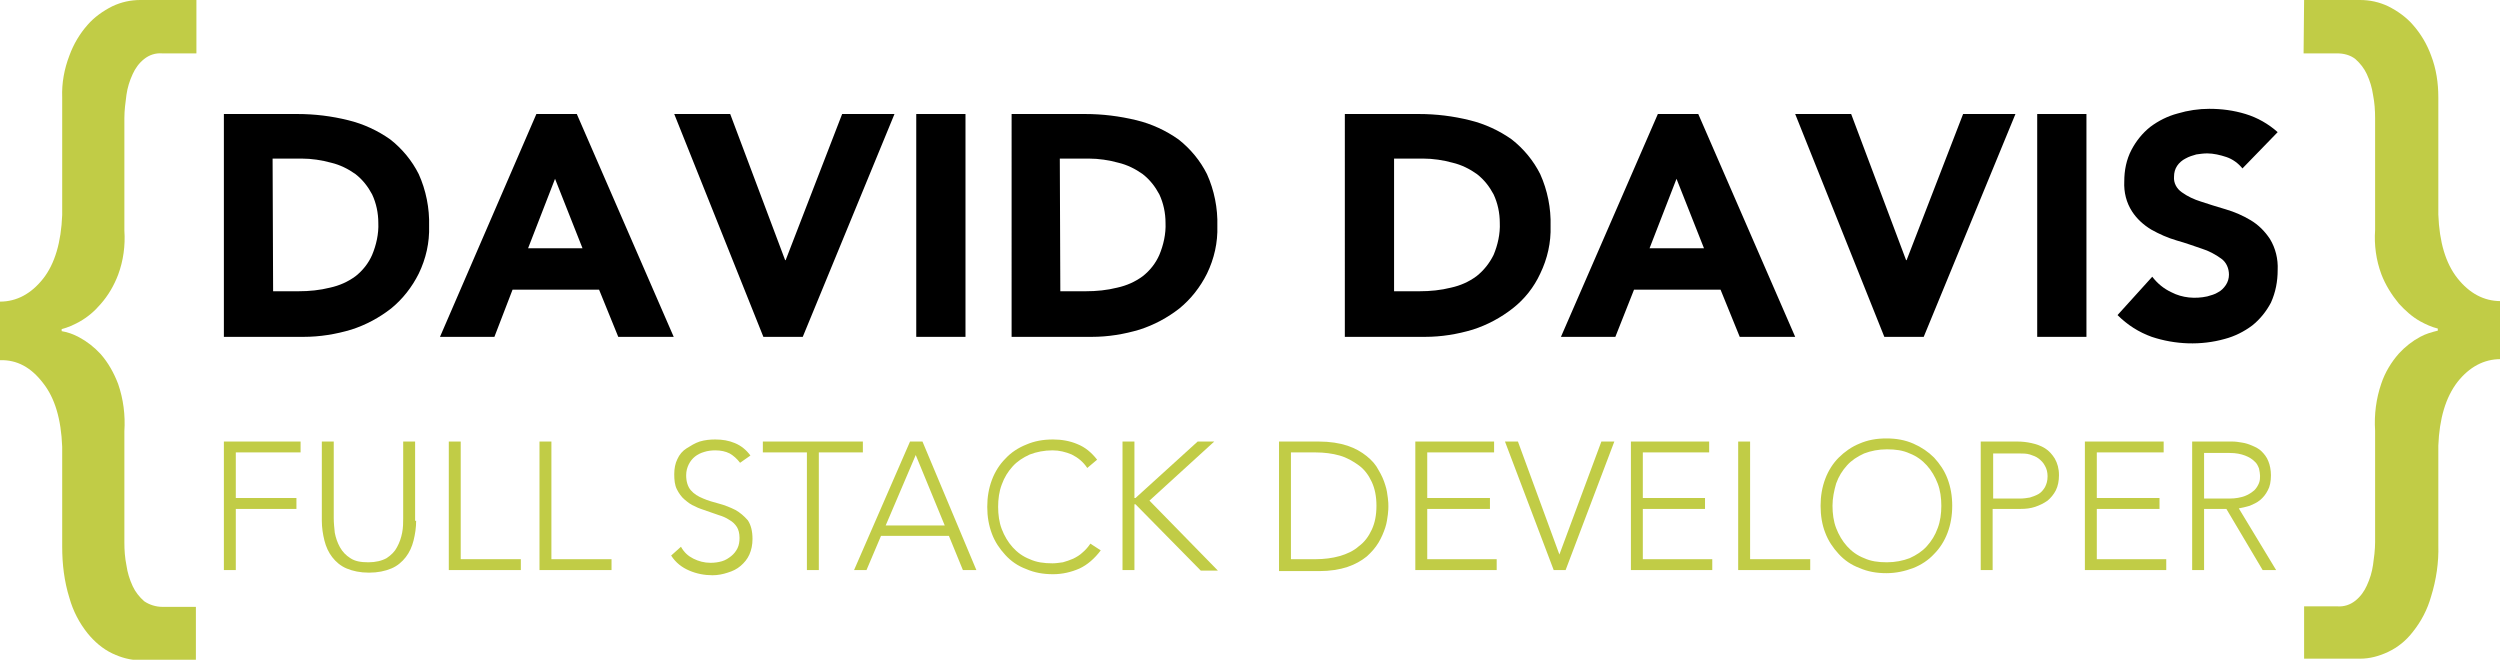 <?xml version="1.0" encoding="utf-8"?>
<!-- Generator: Adobe Illustrator 22.0.1, SVG Export Plug-In . SVG Version: 6.00 Build 0)  -->
<svg version="1.1" id="Layer_1" xmlns="http://www.w3.org/2000/svg" xmlns:xlink="http://www.w3.org/1999/xlink" x="0px" y="0px"
	 viewBox="0 0 482.4 127.3" style="enable-background:new 0 0 482.4 127.3;" xml:space="preserve">
<style type="text/css">
	.st0{fill:#C1CC46;}
</style>
<title>logo</title>
<g>
	<path d="M43.2,22h14.2c3.3,0,6.6,0.4,9.8,1.2c2.9,0.7,5.7,2,8.1,3.7c2.3,1.8,4.2,4.1,5.5,6.7c1.4,3.1,2.1,6.6,2,10
		c0.1,3.2-0.6,6.3-2,9.2c-1.3,2.6-3.1,4.9-5.3,6.7c-2.3,1.8-4.9,3.2-7.7,4.1c-3,0.9-6.1,1.4-9.2,1.4H43.2V22L43.2,22z M52.7,56.2
		h4.9c2.1,0,4.1-0.2,6.1-0.7c1.8-0.4,3.4-1.1,4.9-2.2c1.4-1.1,2.5-2.5,3.2-4.1c0.8-1.9,1.3-4.1,1.2-6.2c0-1.9-0.4-3.8-1.2-5.5
		c-0.8-1.5-1.8-2.8-3.2-3.9c-1.4-1-3-1.8-4.7-2.2c-1.8-0.5-3.8-0.8-5.7-0.8h-5.6L52.7,56.2L52.7,56.2z"/>
	<path d="M103.5,22h7.8L130,65h-10.7l-3.7-9.1H98.9L95.4,65H84.9L103.5,22z M107.1,34.5l-5.2,13.4h10.5L107.1,34.5z"/>
	<path d="M130.1,22h10.8l10.6,28.2h0.1L162.5,22h10.1l-17.7,43h-7.6L130.1,22z"/>
	<path d="M176.8,22h9.5v43h-9.5V22z"/>
	<path d="M195.2,22h14.2c3.3,0,6.6,0.4,9.9,1.2c2.9,0.7,5.7,2,8.1,3.7c2.3,1.8,4.2,4.1,5.5,6.7c1.4,3.1,2.1,6.6,2,10
		c0.1,3.2-0.6,6.3-2,9.2c-1.3,2.6-3.1,4.9-5.3,6.7c-2.3,1.8-4.9,3.2-7.7,4.1c-3,0.9-6.1,1.4-9.2,1.4h-15.5V22L195.2,22z M204.6,56.2
		h4.9c2.1,0,4.1-0.2,6.1-0.7c1.8-0.4,3.4-1.1,4.9-2.2c1.4-1.1,2.5-2.5,3.2-4.1c0.8-1.9,1.3-4.1,1.2-6.2c0-1.9-0.4-3.8-1.2-5.5
		c-0.8-1.5-1.8-2.8-3.2-3.9c-1.4-1-3-1.8-4.7-2.2c-1.8-0.5-3.8-0.8-5.7-0.8h-5.6L204.6,56.2L204.6,56.2z"/>
	<path d="M259.6,22h14.2c3.3,0,6.6,0.4,9.8,1.2c2.9,0.7,5.7,2,8.1,3.7c2.3,1.8,4.2,4.1,5.5,6.7c1.4,3.1,2.1,6.6,2,10
		c0.1,3.2-0.6,6.3-2,9.2c-1.2,2.6-3,4.9-5.3,6.7c-2.3,1.8-4.9,3.2-7.7,4.1c-3,0.9-6.1,1.4-9.2,1.4h-15.5V22L259.6,22z M269,56.2h4.9
		c2.1,0,4.1-0.2,6.1-0.7c1.8-0.4,3.4-1.1,4.9-2.2c1.4-1.1,2.5-2.5,3.3-4.1c0.8-1.9,1.3-4.1,1.2-6.2c0-1.9-0.4-3.8-1.2-5.5
		c-0.8-1.5-1.8-2.8-3.2-3.9c-1.4-1-3-1.8-4.7-2.2c-1.8-0.5-3.8-0.8-5.7-0.8H269L269,56.2L269,56.2z"/>
	<path d="M319.9,22h7.8l18.7,43h-10.7l-3.7-9.1h-16.7l-3.6,9.1h-10.5L319.9,22z M323.5,34.5l-5.2,13.4h10.5L323.5,34.5z"/>
	<path d="M346.4,22h10.8l10.6,28.2h0.1L378.8,22h10.1l-17.7,43h-7.6L346.4,22z"/>
	<path d="M393.1,22h9.5v43h-9.5V22z"/>
	<path d="M432.7,32.5c-0.8-1-1.9-1.8-3.1-2.2c-1.2-0.4-2.5-0.7-3.7-0.7c-0.7,0-1.4,0.1-2.1,0.2c-0.7,0.2-1.4,0.4-2.1,0.8
		c-0.6,0.3-1.2,0.8-1.6,1.4c-0.4,0.6-0.6,1.3-0.6,2.1c-0.1,1.2,0.5,2.3,1.5,3c1.1,0.8,2.4,1.4,3.7,1.8c1.5,0.5,3.1,1,4.8,1.5
		c1.7,0.5,3.3,1.2,4.8,2.1c1.5,0.9,2.7,2.1,3.7,3.6c1.1,1.8,1.6,3.9,1.5,6c0,2.2-0.4,4.3-1.3,6.3c-0.9,1.7-2.1,3.2-3.6,4.4
		c-1.6,1.2-3.4,2.1-5.3,2.6c-4.6,1.3-9.6,1.1-14.1-0.4c-2.5-0.9-4.7-2.3-6.6-4.2l6.7-7.4c1,1.3,2.2,2.3,3.7,3
		c2.1,1.1,4.6,1.3,6.9,0.8c0.7-0.2,1.5-0.4,2.1-0.8c0.6-0.3,1.1-0.8,1.5-1.4c0.4-0.6,0.6-1.3,0.6-2c0-1.2-0.5-2.4-1.5-3.1
		c-1.1-0.8-2.4-1.5-3.7-1.9c-1.5-0.5-3.1-1.1-4.9-1.6c-1.7-0.5-3.3-1.2-4.9-2.1c-1.5-0.9-2.8-2.1-3.7-3.5c-1.1-1.7-1.6-3.7-1.5-5.8
		c0-2.1,0.4-4.2,1.4-6.1c0.9-1.7,2.1-3.2,3.6-4.4c1.6-1.2,3.4-2.1,5.3-2.6c2-0.6,4.1-0.9,6.1-0.9c2.4,0,4.7,0.3,7,1
		c2.3,0.7,4.4,1.9,6.2,3.5L432.7,32.5z"/>
</g>
<path class="st0" d="M37.8,10.3h-6.5c-1.3-0.1-2.5,0.3-3.5,1.1c-1,0.8-1.7,1.8-2.2,2.9c-0.6,1.3-1,2.6-1.2,4c-0.2,1.5-0.4,3-0.4,4.5
	v21.7c0.2,2.9-0.2,5.8-1.2,8.5c-0.8,2.1-1.9,4-3.4,5.7c-1.2,1.4-2.5,2.5-4.1,3.4c-1.1,0.6-2.2,1.1-3.4,1.4v0.4
	c1.2,0.2,2.3,0.6,3.4,1.2c1.5,0.8,2.9,1.9,4.1,3.2c1.5,1.7,2.6,3.7,3.4,5.8c1,2.9,1.4,6,1.2,9.1v21.5c0,1.5,0.1,2.9,0.4,4.4
	c0.2,1.4,0.6,2.7,1.2,4c0.5,1.1,1.3,2.1,2.2,2.9c1,0.7,2.3,1.1,3.5,1.1h6.5v10.3H27.1c-1.9,0-3.7-0.5-5.4-1.3
	c-1.9-0.9-3.5-2.3-4.8-3.9c-1.6-2-2.8-4.3-3.5-6.8c-1-3.2-1.4-6.5-1.4-9.9V86.2c-0.2-5.3-1.4-9.4-3.7-12.3c-2.3-3-5-4.5-8.3-4.4
	V58.2c3.2,0,6-1.5,8.3-4.4s3.5-7.1,3.7-12.3V18.8c-0.1-2.8,0.4-5.5,1.4-8.1c0.8-2.2,2-4.2,3.5-5.9c1.3-1.5,3-2.7,4.8-3.6
	C23.4,0.4,25.2,0,27.1,0h10.8V10.3z"/>
<path class="st0" d="M444.6,0h10.8c1.9,0,3.7,0.4,5.4,1.2c1.8,0.9,3.5,2.1,4.8,3.6c1.5,1.7,2.7,3.7,3.5,5.9c1,2.6,1.4,5.3,1.4,8.1
	v22.6c0.2,5.3,1.4,9.4,3.7,12.3s5.1,4.4,8.3,4.4v11.2c-3.2,0-6,1.5-8.3,4.4c-2.3,3-3.5,7.1-3.7,12.3v19.2c0.1,3.3-0.4,6.7-1.4,9.9
	c-0.7,2.5-1.9,4.8-3.5,6.8c-1.3,1.7-2.9,3-4.8,3.9c-1.7,0.8-3.5,1.3-5.4,1.3h-10.8V117h6.4c1.3,0.1,2.5-0.3,3.5-1.1
	c1-0.8,1.7-1.8,2.2-2.9c0.6-1.3,1-2.6,1.2-4c0.2-1.4,0.4-2.9,0.4-4.4V83.1c-0.2-3.1,0.2-6.2,1.2-9.1c0.7-2.1,1.9-4.1,3.4-5.8
	c1.2-1.3,2.6-2.4,4.1-3.2c1.1-0.6,2.2-0.9,3.4-1.2v-0.4c-1.2-0.3-2.3-0.8-3.4-1.4c-1.6-0.9-2.9-2.1-4.1-3.4
	c-1.4-1.7-2.6-3.6-3.4-5.7c-1-2.7-1.4-5.6-1.2-8.5V22.8c0-1.5-0.1-3-0.4-4.5c-0.2-1.4-0.6-2.7-1.2-4c-0.5-1.1-1.3-2.1-2.2-2.9
	c-1-0.8-2.3-1.1-3.5-1.1h-6.5L444.6,0L444.6,0z"/>
<g>
	<path class="st0" d="M43.2,85.2H58v2.1H45.5v8.8h11.7v2.1H45.5V110h-2.3V85.2z"/>
	<path class="st0" d="M80.3,100.5c0,1.3-0.2,2.6-0.5,3.8c-0.3,1.2-0.8,2.3-1.5,3.2c-0.7,0.9-1.6,1.7-2.8,2.2s-2.6,0.8-4.3,0.8
		c-1.7,0-3.1-0.3-4.3-0.8s-2.1-1.3-2.8-2.2c-0.7-0.9-1.2-2-1.5-3.2c-0.3-1.2-0.5-2.5-0.5-3.8V85.2h2.3V100c0,0.9,0.1,1.8,0.2,2.8
		c0.2,1,0.5,1.9,1,2.8c0.5,0.9,1.2,1.6,2,2.1c0.9,0.6,2,0.8,3.5,0.8c1.4,0,2.6-0.3,3.5-0.8c0.9-0.6,1.6-1.3,2-2.1
		c0.5-0.9,0.8-1.8,1-2.8c0.2-1,0.2-2,0.2-2.8V85.2h2.3V100.5z"/>
	<path class="st0" d="M86.6,85.2h2.3v22.7h11.6v2.1H86.6V85.2z"/>
	<path class="st0" d="M104.1,85.2h2.3v22.7H118v2.1h-13.9V85.2z"/>
	<path class="st0" d="M131.4,105.5c0.6,1.1,1.4,1.8,2.4,2.3c1,0.5,2.1,0.8,3.3,0.8c0.8,0,1.5-0.1,2.2-0.3c0.7-0.2,1.3-0.6,1.8-1
		c0.5-0.4,0.9-0.9,1.2-1.5c0.3-0.6,0.4-1.3,0.4-2c0-0.9-0.2-1.6-0.5-2.1c-0.4-0.6-0.8-1-1.5-1.4c-0.6-0.4-1.3-0.7-2-0.9
		c-0.8-0.3-1.5-0.5-2.3-0.8c-0.8-0.3-1.6-0.5-2.3-0.9c-0.8-0.3-1.4-0.8-2-1.3c-0.6-0.5-1.1-1.2-1.5-2c-0.4-0.8-0.5-1.8-0.5-2.9
		c0-1.1,0.2-2.1,0.6-2.9c0.4-0.9,1-1.6,1.8-2.1s1.6-1,2.5-1.3c1-0.3,2-0.4,3-0.4c1.4,0,2.6,0.2,3.8,0.7c1.2,0.5,2.2,1.3,3,2.4
		l-2,1.4c-0.6-0.8-1.3-1.4-2-1.8c-0.8-0.4-1.7-0.6-2.8-0.6c-0.7,0-1.5,0.1-2.1,0.3c-0.7,0.2-1.3,0.5-1.8,0.9
		c-0.5,0.4-0.9,0.9-1.2,1.5c-0.3,0.6-0.5,1.3-0.5,2.1c0,1.2,0.3,2.2,0.9,2.9c0.6,0.7,1.4,1.2,2.4,1.6c0.9,0.4,2,0.7,3.1,1
		c1.1,0.3,2.1,0.7,3.1,1.2c0.9,0.5,1.7,1.2,2.4,2c0.6,0.9,0.9,2.1,0.9,3.6c0,1.1-0.2,2.1-0.6,3c-0.4,0.9-1,1.6-1.7,2.2
		c-0.7,0.6-1.5,1-2.5,1.3c-0.9,0.3-1.9,0.5-2.9,0.5c-1.6,0-3.1-0.3-4.5-0.9c-1.4-0.6-2.6-1.5-3.5-2.9L131.4,105.5z"/>
	<path class="st0" d="M155.7,87.3h-8.5v-2.1h19.3v2.1H158V110h-2.3V87.3z"/>
	<path class="st0" d="M175.6,85.2h2.4l10.4,24.8h-2.6l-2.7-6.6H170l-2.8,6.6h-2.4L175.6,85.2z M176.7,87.8l-5.8,13.6h11.4
		L176.7,87.8z"/>
	<path class="st0" d="M212.4,106.2c-1.2,1.6-2.6,2.8-4.1,3.5c-1.6,0.7-3.3,1.1-5.1,1.1c-1.9,0-3.6-0.3-5.2-1c-1.6-0.6-2.9-1.5-4-2.7
		c-1.1-1.2-2-2.5-2.6-4.1c-0.6-1.6-0.9-3.3-0.9-5.2s0.3-3.6,0.9-5.2c0.6-1.6,1.5-3,2.6-4.1c1.1-1.2,2.5-2.1,4-2.7
		c1.6-0.7,3.3-1,5.2-1c1.7,0,3.3,0.3,4.7,0.9c1.5,0.6,2.7,1.6,3.8,3l-1.9,1.6c-0.8-1.2-1.8-2-3-2.6c-1.2-0.5-2.4-0.8-3.7-0.8
		c-1.6,0-3.1,0.3-4.4,0.8c-1.3,0.6-2.4,1.3-3.3,2.3c-0.9,1-1.6,2.1-2.1,3.5c-0.5,1.3-0.7,2.8-0.7,4.3c0,1.5,0.2,3,0.7,4.3
		c0.5,1.3,1.2,2.5,2.1,3.5c0.9,1,2,1.8,3.3,2.3c1.3,0.6,2.7,0.8,4.4,0.8c0.6,0,1.3-0.1,2-0.2c0.7-0.2,1.3-0.4,2-0.7
		c0.6-0.3,1.3-0.7,1.8-1.2c0.6-0.5,1.1-1.1,1.5-1.7L212.4,106.2z"/>
	<path class="st0" d="M216.6,85.2h2.3v10.9h0.2l12-10.9h3.2l-12.5,11.4l13.2,13.5h-3.3l-12.6-12.8h-0.2V110h-2.3V85.2z"/>
	<path class="st0" d="M246.8,85.2h7.7c2.1,0,4,0.3,5.5,0.8c1.5,0.5,2.7,1.2,3.7,2c1,0.8,1.8,1.7,2.3,2.7c0.6,1,1,1.9,1.3,2.9
		c0.3,0.9,0.4,1.7,0.5,2.5c0.1,0.7,0.1,1.3,0.1,1.6s0,0.8-0.1,1.6c-0.1,0.7-0.2,1.6-0.5,2.5c-0.3,0.9-0.7,1.9-1.3,2.9
		c-0.6,1-1.4,1.9-2.3,2.7c-1,0.8-2.2,1.5-3.7,2c-1.5,0.5-3.3,0.8-5.5,0.8h-7.7V85.2z M249.1,107.9h4.8c1.6,0,3.2-0.2,4.6-0.6
		c1.4-0.4,2.7-1,3.7-1.9c1.1-0.8,1.9-1.9,2.5-3.2c0.6-1.3,0.9-2.8,0.9-4.6c0-1.8-0.3-3.3-0.9-4.6c-0.6-1.3-1.4-2.4-2.5-3.2
		c-1.1-0.8-2.3-1.5-3.7-1.9c-1.4-0.4-3-0.6-4.6-0.6h-4.8V107.9z"/>
	<path class="st0" d="M273.1,85.2h15.2v2.1h-12.9v8.8h12.1v2.1h-12.1v9.7h13.4v2.1h-15.7V85.2z"/>
	<path class="st0" d="M290.4,85.2h2.5l8,21.8l8.1-21.8h2.5l-9.4,24.8h-2.3L290.4,85.2z"/>
	<path class="st0" d="M314.6,85.2h15.2v2.1H317v8.8H329v2.1H317v9.7h13.4v2.1h-15.7V85.2z"/>
	<path class="st0" d="M335.4,85.2h2.3v22.7h11.6v2.1h-13.9V85.2z"/>
	<path class="st0" d="M351.3,97.6c0-1.9,0.3-3.6,0.9-5.2s1.5-3,2.6-4.1s2.5-2.1,4-2.7c1.6-0.7,3.3-1,5.2-1c1.9,0,3.6,0.3,5.2,1
		c1.6,0.7,2.9,1.6,4,2.7c1.1,1.2,2,2.5,2.6,4.1s0.9,3.3,0.9,5.2s-0.3,3.6-0.9,5.2c-0.6,1.6-1.5,3-2.6,4.1c-1.1,1.2-2.5,2.1-4,2.7
		c-1.6,0.6-3.3,1-5.2,1c-1.9,0-3.6-0.3-5.2-1c-1.6-0.6-2.9-1.5-4-2.7s-2-2.5-2.6-4.1C351.6,101.3,351.3,99.5,351.3,97.6z
		 M353.6,97.6c0,1.5,0.2,3,0.7,4.3c0.5,1.3,1.2,2.5,2.1,3.5s2,1.8,3.3,2.3c1.3,0.6,2.7,0.8,4.4,0.8c1.6,0,3.1-0.3,4.4-0.8
		c1.3-0.6,2.4-1.3,3.3-2.3c0.9-1,1.6-2.1,2.1-3.5c0.5-1.3,0.7-2.8,0.7-4.3c0-1.5-0.2-3-0.7-4.3c-0.5-1.3-1.2-2.5-2.1-3.5
		c-0.9-1-2-1.8-3.3-2.3c-1.3-0.6-2.7-0.8-4.4-0.8c-1.6,0-3.1,0.3-4.4,0.8c-1.3,0.6-2.4,1.3-3.3,2.3c-0.9,1-1.6,2.1-2.1,3.5
		C353.9,94.7,353.6,96.1,353.6,97.6z"/>
	<path class="st0" d="M382.2,85.2h7.1c0.9,0,1.8,0.1,2.7,0.3c0.9,0.2,1.8,0.5,2.6,1c0.8,0.5,1.4,1.2,1.9,2c0.5,0.9,0.8,1.9,0.8,3.2
		c0,1.1-0.2,2.1-0.6,2.9c-0.4,0.8-1,1.5-1.6,2c-0.7,0.5-1.5,0.9-2.4,1.2c-0.9,0.3-1.8,0.4-2.8,0.4h-5.4V110h-2.3V85.2z M384.5,96.2
		h5.3c0.7,0,1.3-0.1,1.9-0.2c0.6-0.2,1.2-0.4,1.7-0.7c0.5-0.3,0.9-0.8,1.2-1.3c0.3-0.6,0.5-1.2,0.5-2.1c0-0.8-0.2-1.5-0.5-2
		c-0.3-0.6-0.7-1-1.2-1.4c-0.5-0.4-1.1-0.6-1.7-0.8c-0.7-0.2-1.3-0.2-2-0.2h-5.1V96.2z"/>
	<path class="st0" d="M402.3,85.2h15.2v2.1h-12.9v8.8h12.1v2.1h-12.1v9.7H418v2.1h-15.7V85.2z"/>
	<path class="st0" d="M423,85.2h6.5c0.3,0,0.8,0,1.3,0c0.6,0,1.2,0.1,1.8,0.2c0.7,0.1,1.3,0.3,2,0.6c0.7,0.3,1.3,0.6,1.8,1.1
		c0.5,0.5,1,1.1,1.3,1.9c0.3,0.7,0.5,1.7,0.5,2.7c0,1.2-0.2,2.2-0.6,2.9c-0.4,0.8-0.9,1.4-1.5,1.9c-0.6,0.5-1.3,0.8-2,1.1
		c-0.7,0.2-1.5,0.4-2.1,0.5l7.2,11.9h-2.6l-7-11.8h-4.3V110H423V85.2z M425.3,96.2h4.9c1.2,0,2.2-0.2,3-0.5c0.8-0.3,1.3-0.7,1.8-1.1
		c0.4-0.4,0.7-0.9,0.9-1.4c0.2-0.5,0.2-1,0.2-1.4s-0.1-0.9-0.2-1.4c-0.2-0.5-0.4-1-0.9-1.4c-0.4-0.4-1-0.8-1.8-1.1
		c-0.8-0.3-1.7-0.5-3-0.5h-4.9V96.2z"/>
</g>
</svg>
